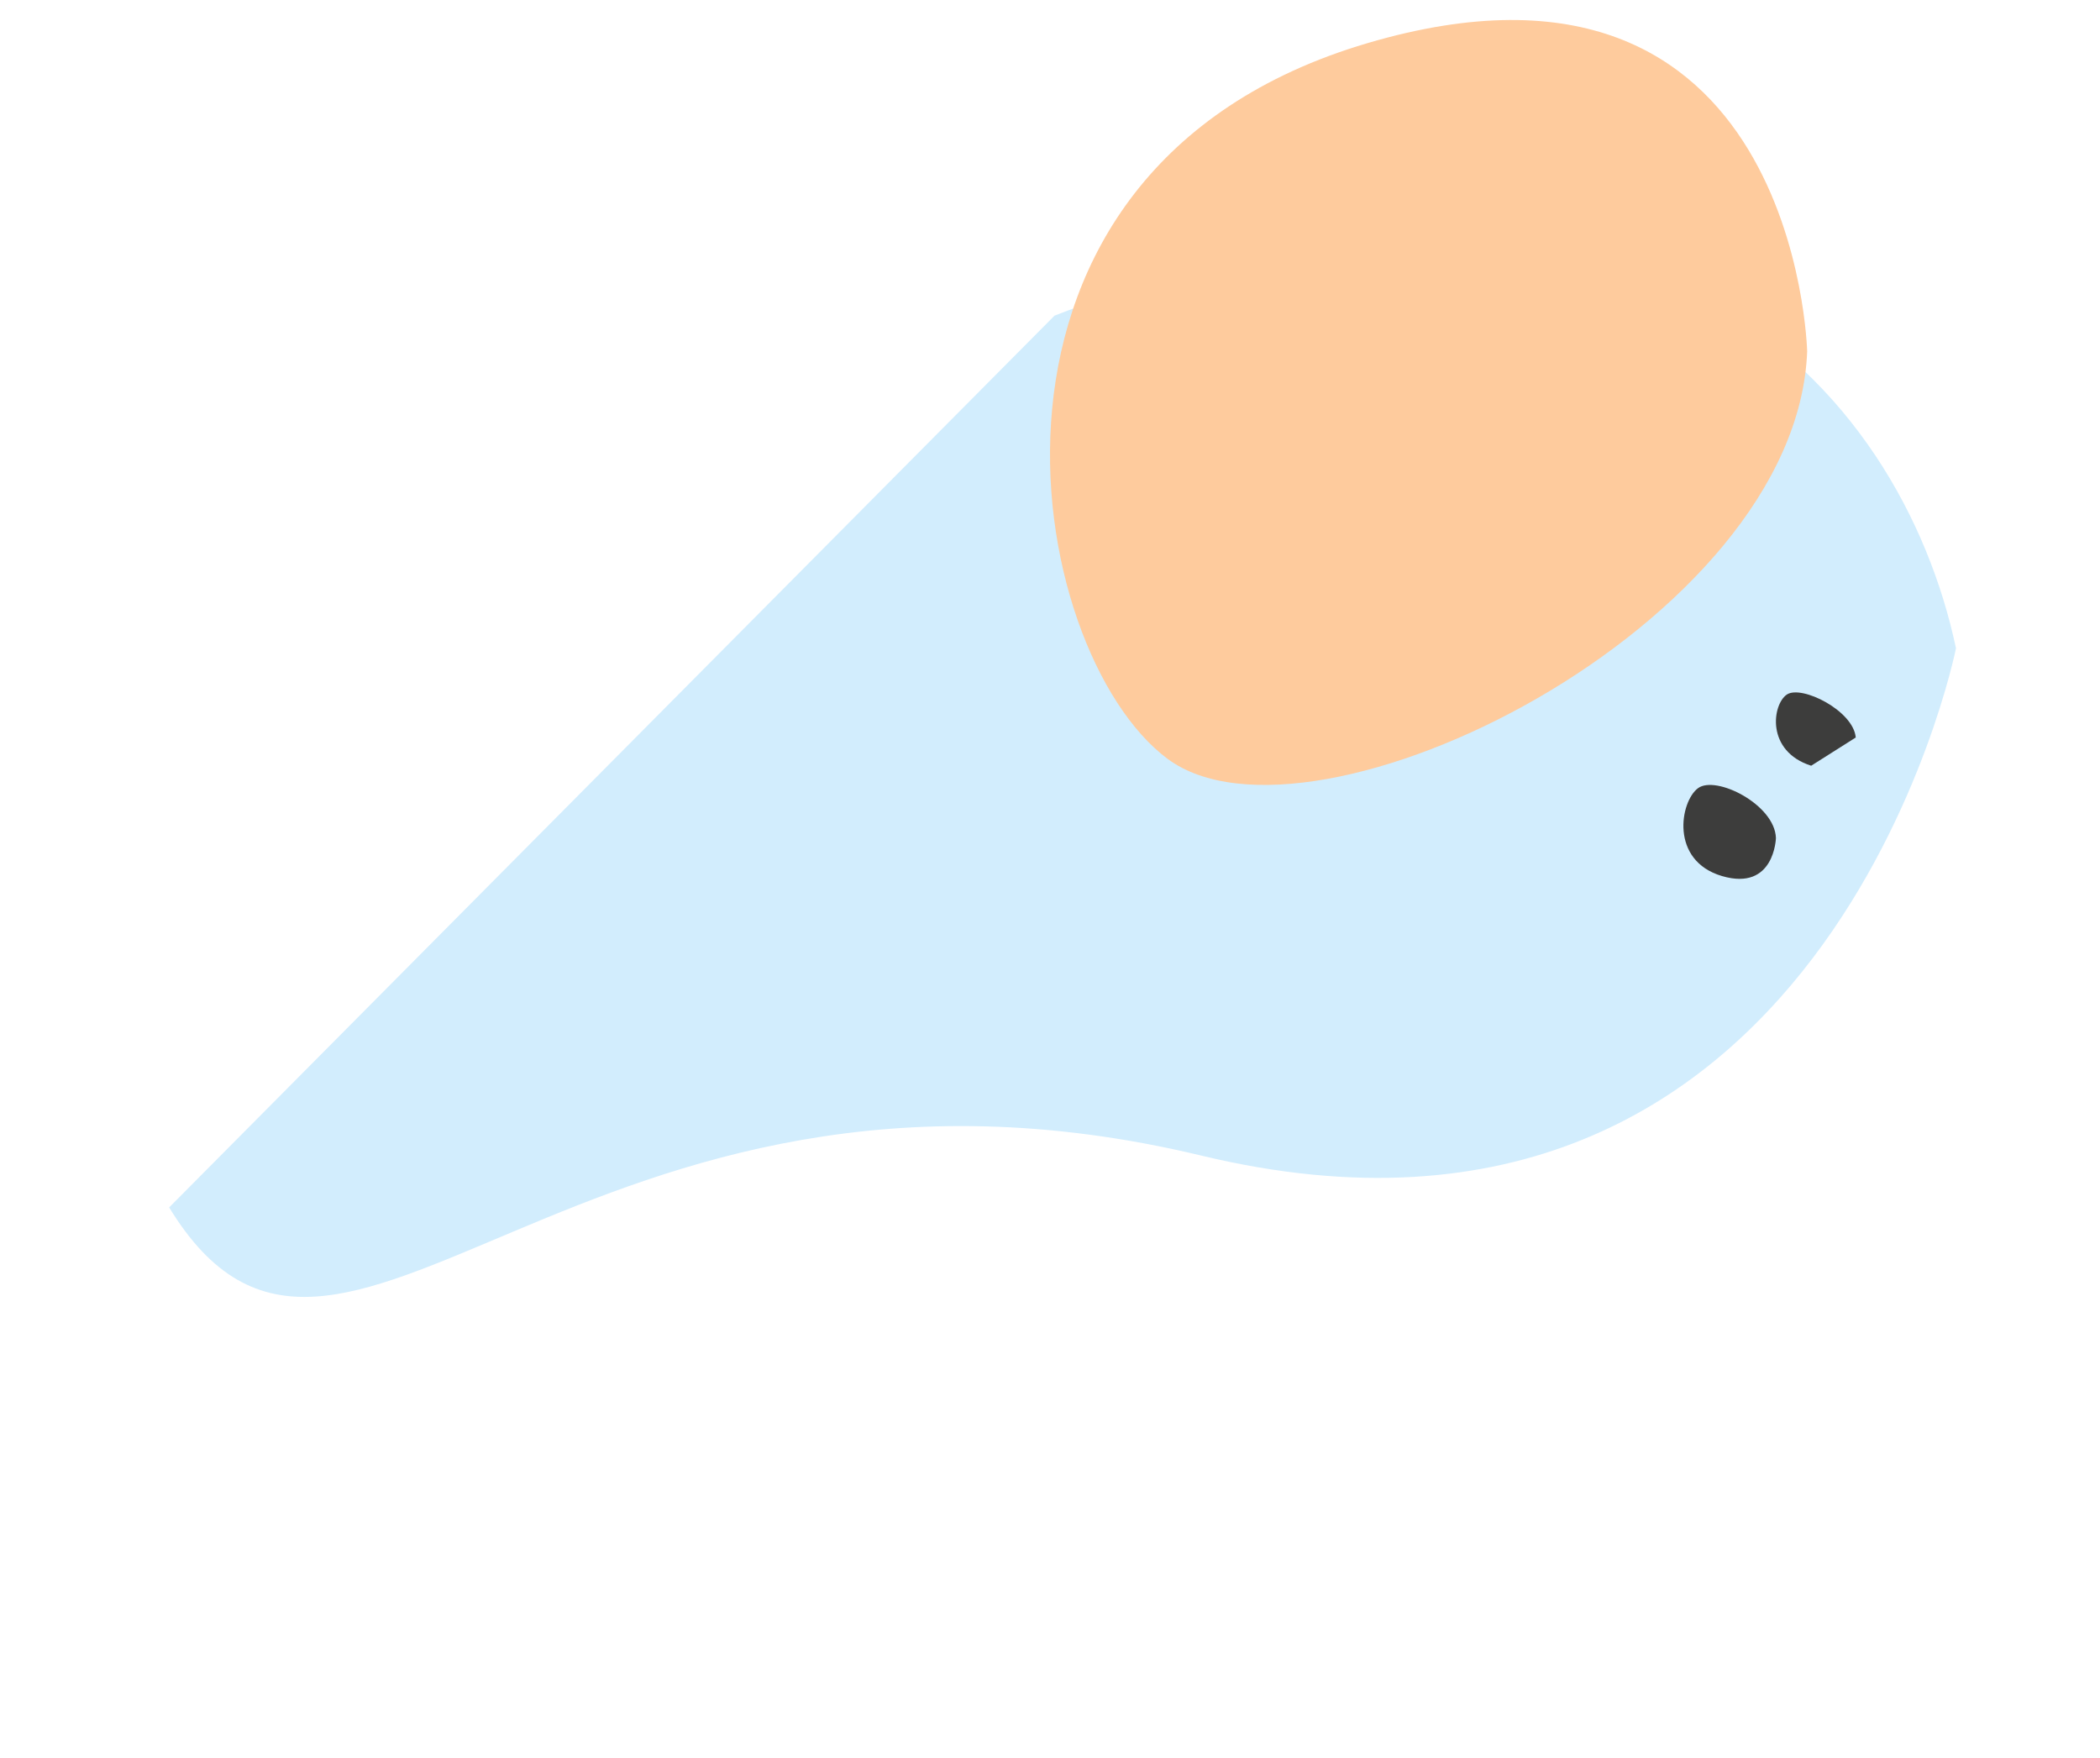 <svg xmlns="http://www.w3.org/2000/svg" width="484.896" height="405.878" viewBox="0 0 484.896 405.878">
  <g id="banner-leftlayer" transform="translate(291.067 -521.118)">
    <path id="Path_48" data-name="Path 48" d="M154.873,232.493C9.788,212.411-7.672,122.614,10.122,64.483c0,0,99.931-118.079,209.047-18.046S430.208,75.735,433.4,151.524" transform="matrix(-0.875, 0.485, -0.485, -0.875, 200.705, 722.321)" fill="#d2edfd"/>
    <path id="Path_46" data-name="Path 46" d="M199.587,77.056S197.237-23.375,98.035,5.9s-79.49,140.5-46.1,165.283c33.441,24.734,145.3-30.931,147.655-94.127" transform="translate(-73.376 525.188)" fill="#fecb9d"/>
    <g id="Group_480" data-name="Group 480">
      <path id="Path_49" data-name="Path 49" d="M28.345,33.074s-.317,12.348-12.438,8.8C3.786,38.3,6.228,24.638,10.344,21.585c4.093-3.076,17.73,3.731,18,11.488" transform="translate(90.656 681.546)" fill="#3d3d3c"/>
      <path id="Path_50" data-name="Path 50" d="M14.756,36.285c-10.516-3.347-9-14.157-5.608-16.441,3.392-2.261,15.378,3.731,15.9,9.928" transform="translate(112.382 661.652)" fill="#3d3d3c"/>
    </g>
  </g>
</svg>
